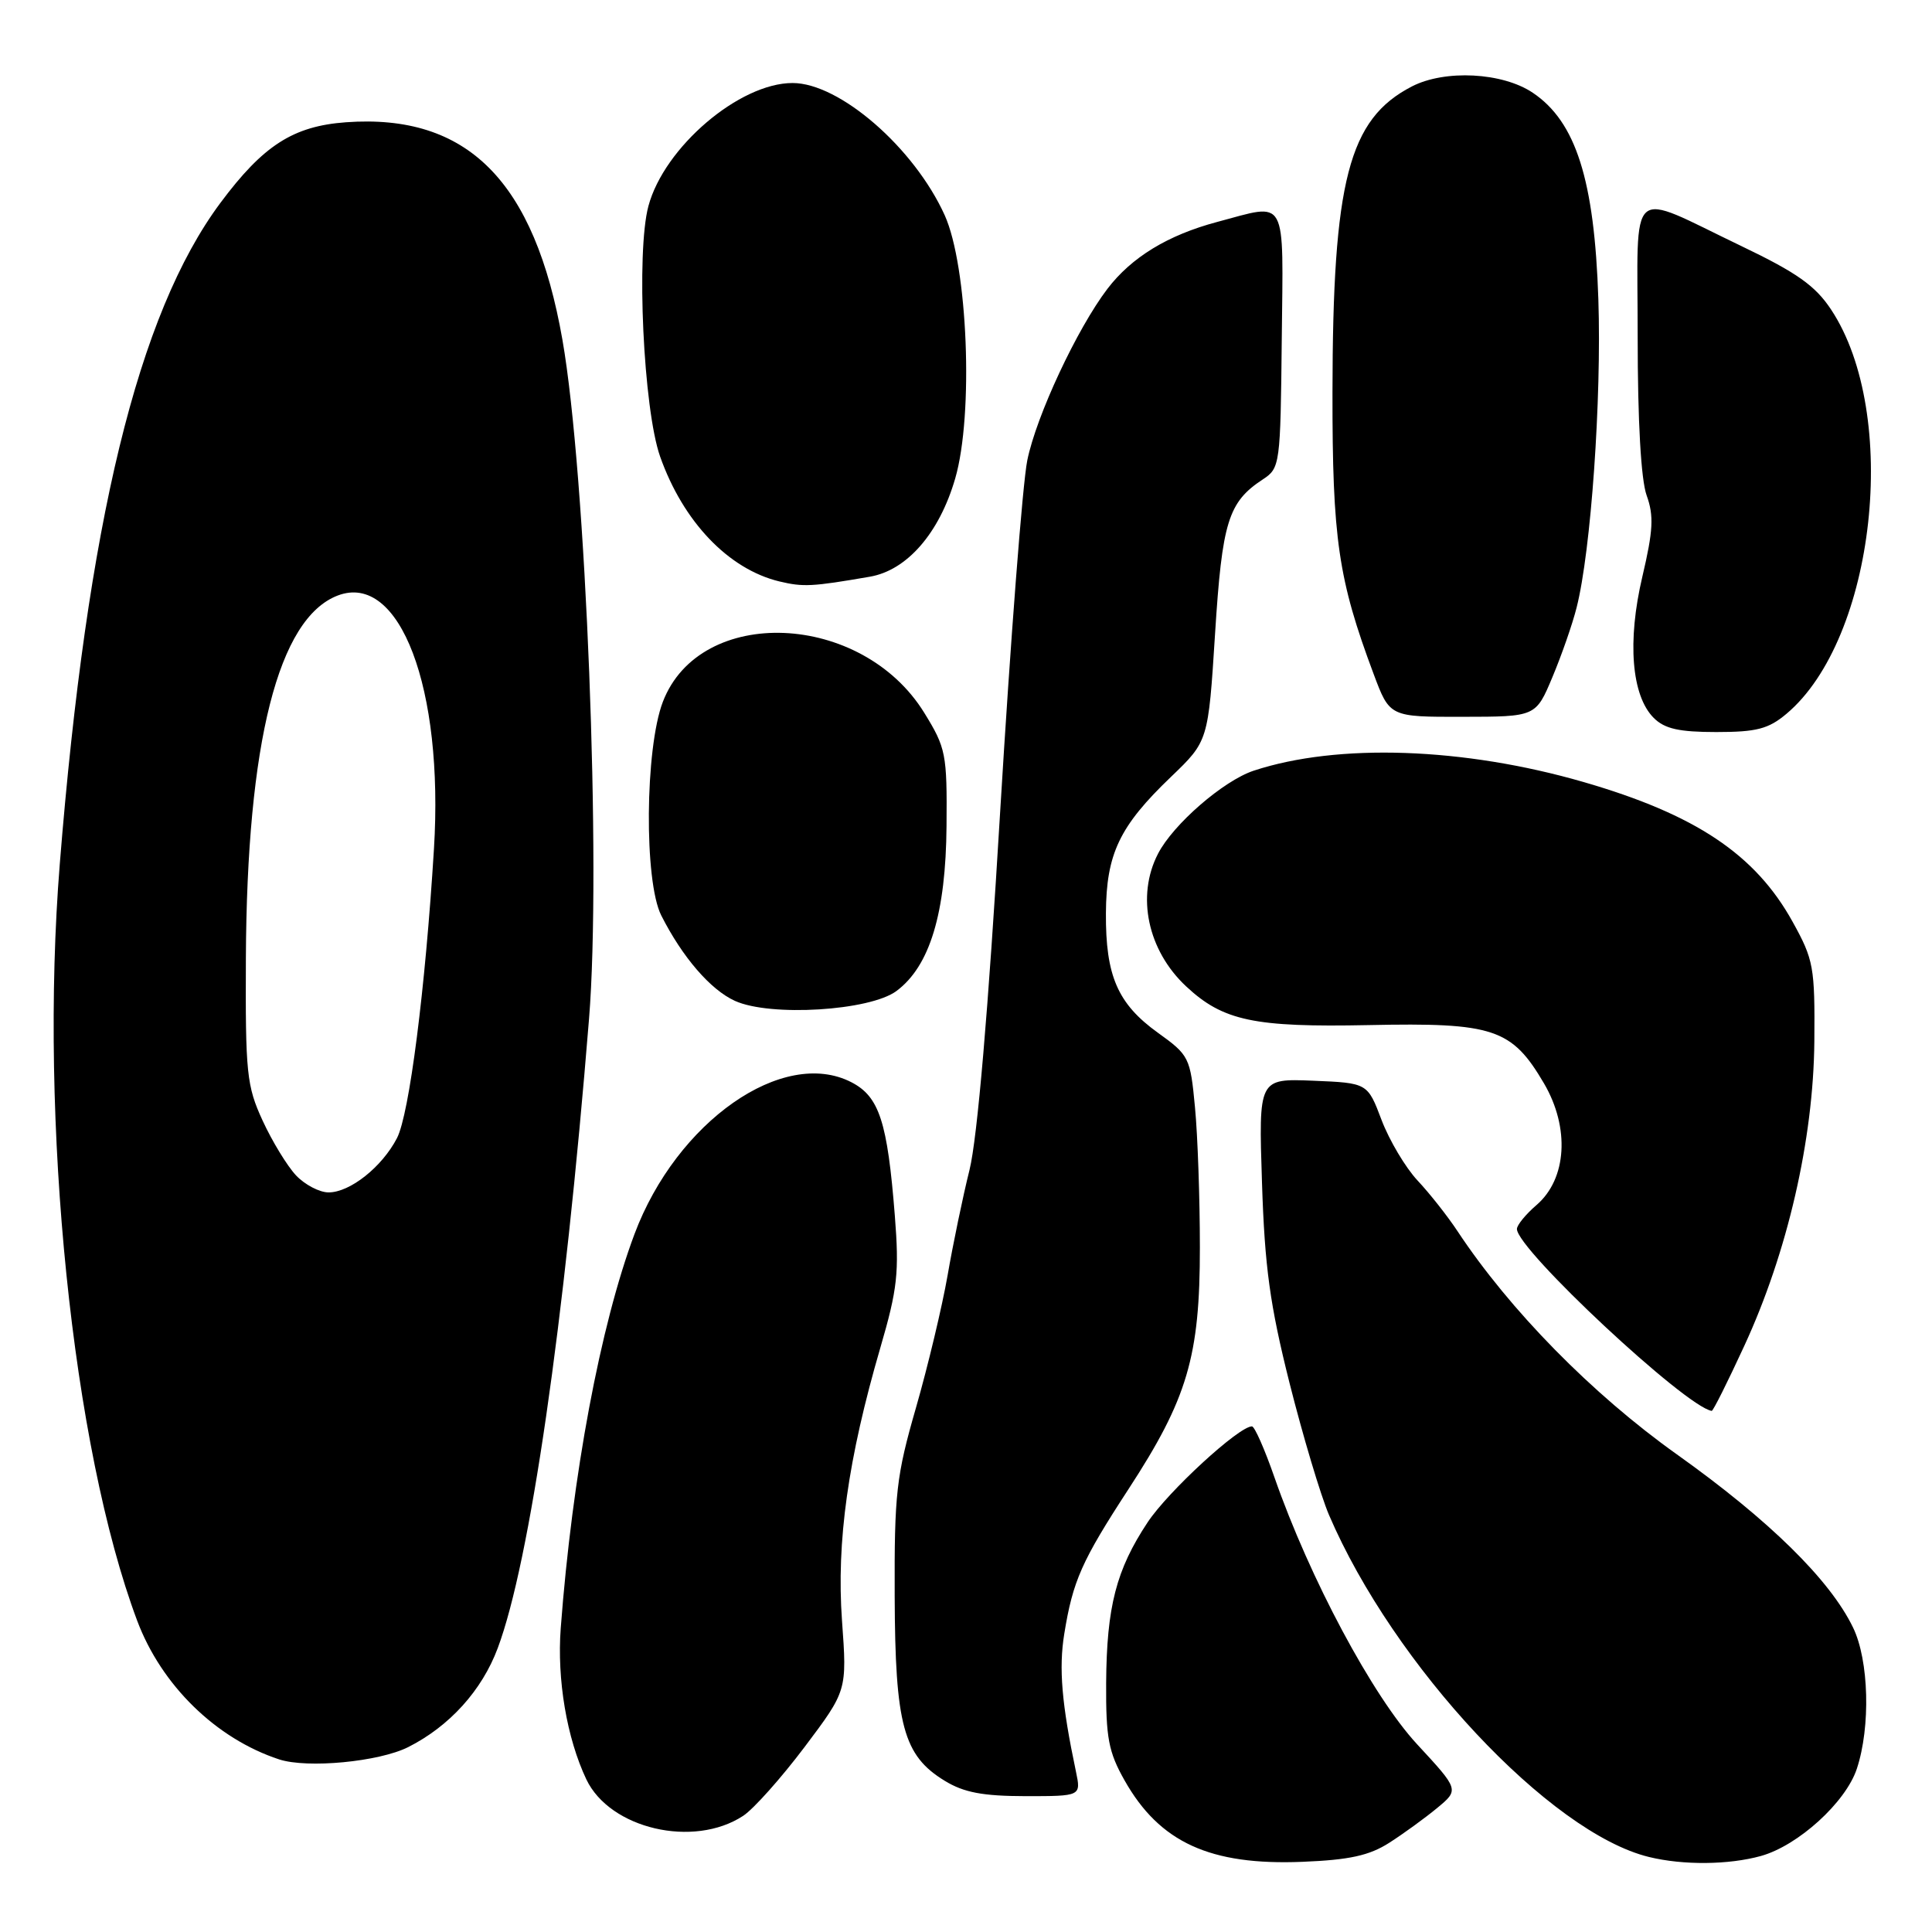<?xml version="1.0" encoding="UTF-8" standalone="no"?>
<!DOCTYPE svg PUBLIC "-//W3C//DTD SVG 1.1//EN" "http://www.w3.org/Graphics/SVG/1.1/DTD/svg11.dtd" >
<svg xmlns="http://www.w3.org/2000/svg" xmlns:xlink="http://www.w3.org/1999/xlink" version="1.1" viewBox="0 0 256 256">
 <g >
 <path fill="currentColor"
d=" M 184.08 244.18 C 185.96 242.98 188.82 240.90 190.43 239.57 C 193.35 237.15 193.35 237.15 187.76 231.11 C 181.88 224.75 173.53 209.13 168.87 195.75 C 167.58 192.04 166.24 189.00 165.89 189.00 C 164.15 189.00 154.78 197.62 152.07 201.71 C 147.90 208.00 146.64 212.90 146.57 223.00 C 146.53 230.27 146.88 232.14 149.01 235.91 C 153.65 244.13 160.35 247.20 172.58 246.70 C 178.80 246.45 181.44 245.87 184.08 244.18 Z  M 233.32 245.93 C 238.26 244.56 244.57 238.82 246.04 234.37 C 247.88 228.80 247.65 220.01 245.54 215.66 C 242.49 209.34 234.42 201.42 222.19 192.71 C 210.98 184.73 200.05 173.61 193.11 163.11 C 191.80 161.13 189.42 158.11 187.83 156.42 C 186.24 154.72 184.10 151.12 183.07 148.42 C 181.21 143.50 181.21 143.50 173.99 143.20 C 166.77 142.91 166.77 142.91 167.22 156.70 C 167.58 167.90 168.27 172.91 170.87 183.26 C 172.64 190.28 174.99 198.13 176.09 200.72 C 184.66 220.71 205.39 242.87 218.50 246.06 C 223.03 247.17 229.06 247.11 233.32 245.93 Z  M 98.47 240.61 C 99.85 239.71 103.51 235.60 106.61 231.49 C 112.24 224.01 112.24 224.01 111.57 214.75 C 110.82 204.29 112.36 193.30 116.65 178.58 C 118.93 170.77 119.16 168.60 118.57 161.08 C 117.59 148.64 116.51 145.32 112.83 143.41 C 103.78 138.73 89.66 148.61 84.07 163.53 C 79.54 175.64 75.83 195.47 74.30 215.74 C 73.79 222.55 75.10 230.30 77.69 235.77 C 80.81 242.33 91.90 244.92 98.47 240.61 Z  M 142.57 234.75 C 140.68 225.78 140.28 221.06 141.02 216.50 C 142.16 209.46 143.32 206.85 149.53 197.32 C 157.35 185.33 159.00 179.73 158.99 165.28 C 158.99 158.80 158.70 150.44 158.34 146.71 C 157.72 140.12 157.57 139.82 153.42 136.84 C 148.10 133.01 146.49 129.31 146.54 121.00 C 146.59 113.13 148.33 109.48 155.16 102.94 C 160.10 98.20 160.10 98.20 161.00 84.00 C 161.94 69.12 162.74 66.53 167.35 63.51 C 169.61 62.02 169.67 61.58 169.84 44.99 C 170.04 25.72 170.69 26.91 161.28 29.41 C 154.75 31.15 149.94 34.08 146.74 38.27 C 142.72 43.55 137.32 55.09 136.12 61.00 C 135.50 64.03 133.89 84.95 132.53 107.50 C 130.95 133.96 129.50 150.81 128.47 155.00 C 127.58 158.57 126.27 164.88 125.56 169.00 C 124.84 173.12 122.96 181.00 121.38 186.50 C 118.76 195.59 118.50 197.87 118.55 211.50 C 118.61 228.60 119.70 232.63 125.19 235.97 C 127.72 237.52 130.24 237.99 135.88 238.00 C 143.25 238.00 143.25 238.00 142.57 234.75 Z  M 54.09 231.50 C 59.56 228.74 63.86 223.99 65.95 218.39 C 70.21 207.03 74.78 175.50 78.05 135.00 C 79.69 114.76 77.65 62.85 74.52 45.00 C 70.83 23.97 61.94 15.04 45.85 16.20 C 38.85 16.71 34.88 19.26 29.20 26.89 C 18.28 41.57 11.54 69.29 7.92 114.50 C 5.18 148.69 9.58 191.78 18.17 214.73 C 21.38 223.30 28.62 230.38 36.99 233.13 C 40.74 234.35 50.21 233.45 54.09 231.50 Z  M 231.11 178.37 C 236.85 165.96 240.29 151.01 240.41 138.00 C 240.49 128.14 240.32 127.17 237.53 122.14 C 232.59 113.21 224.67 107.92 209.82 103.62 C 193.96 99.03 177.25 98.45 166.12 102.12 C 162.11 103.45 155.45 109.22 153.44 113.13 C 150.54 118.73 152.07 125.94 157.17 130.70 C 162.06 135.27 166.18 136.14 181.36 135.83 C 197.92 135.48 200.32 136.29 204.59 143.56 C 208.03 149.44 207.62 156.21 203.60 159.67 C 202.17 160.90 201.00 162.33 201.00 162.85 C 201.00 165.55 223.32 186.39 226.81 186.95 C 226.99 186.98 228.92 183.12 231.11 178.37 Z  M 118.79 131.31 C 123.21 128.02 125.33 121.00 125.42 109.43 C 125.50 99.90 125.34 99.10 122.47 94.45 C 114.19 81.03 92.76 80.14 87.83 93.00 C 85.46 99.19 85.33 116.77 87.62 121.30 C 90.41 126.82 94.14 131.15 97.38 132.62 C 102.06 134.75 115.26 133.94 118.79 131.31 Z  M 236.72 94.58 C 248.51 84.66 251.80 54.87 242.63 41.02 C 240.54 37.86 238.10 36.13 230.75 32.61 C 215.47 25.29 217.00 23.96 217.00 44.61 C 217.00 55.82 217.44 63.57 218.19 65.65 C 219.16 68.34 219.06 70.29 217.62 76.41 C 215.60 84.98 216.18 92.18 219.13 95.13 C 220.57 96.57 222.49 97.00 227.42 97.00 C 232.76 97.00 234.33 96.59 236.72 94.58 Z  M 205.70 89.73 C 206.91 86.85 208.36 82.70 208.91 80.50 C 210.81 73.03 212.23 52.86 211.79 39.65 C 211.27 23.85 208.82 16.13 203.10 12.29 C 199.09 9.59 191.46 9.19 187.07 11.46 C 178.70 15.79 176.59 23.92 176.56 52.00 C 176.54 71.40 177.32 76.77 182.01 89.30 C 184.14 95.00 184.14 95.00 193.82 94.98 C 203.50 94.97 203.50 94.97 205.70 89.73 Z  M 115.24 76.42 C 120.18 75.58 124.47 70.64 126.57 63.40 C 129.03 54.93 128.24 35.28 125.17 28.50 C 121.12 19.57 111.25 11.00 105.02 11.00 C 97.98 11.00 88.02 19.49 85.92 27.30 C 84.28 33.37 85.25 54.21 87.47 60.50 C 90.52 69.13 96.52 75.41 103.26 77.04 C 106.43 77.80 107.61 77.74 115.24 76.42 Z  M 39.22 155.74 C 38.05 154.49 36.06 151.23 34.80 148.49 C 32.68 143.89 32.51 142.19 32.58 127.00 C 32.71 98.34 36.87 81.92 44.75 78.91 C 52.97 75.77 58.82 91.17 57.50 112.50 C 56.36 131.05 54.24 147.64 52.60 150.81 C 50.62 154.63 46.38 158.00 43.54 158.00 C 42.33 158.00 40.39 156.98 39.22 155.74 Z "/>
</g>
</svg>